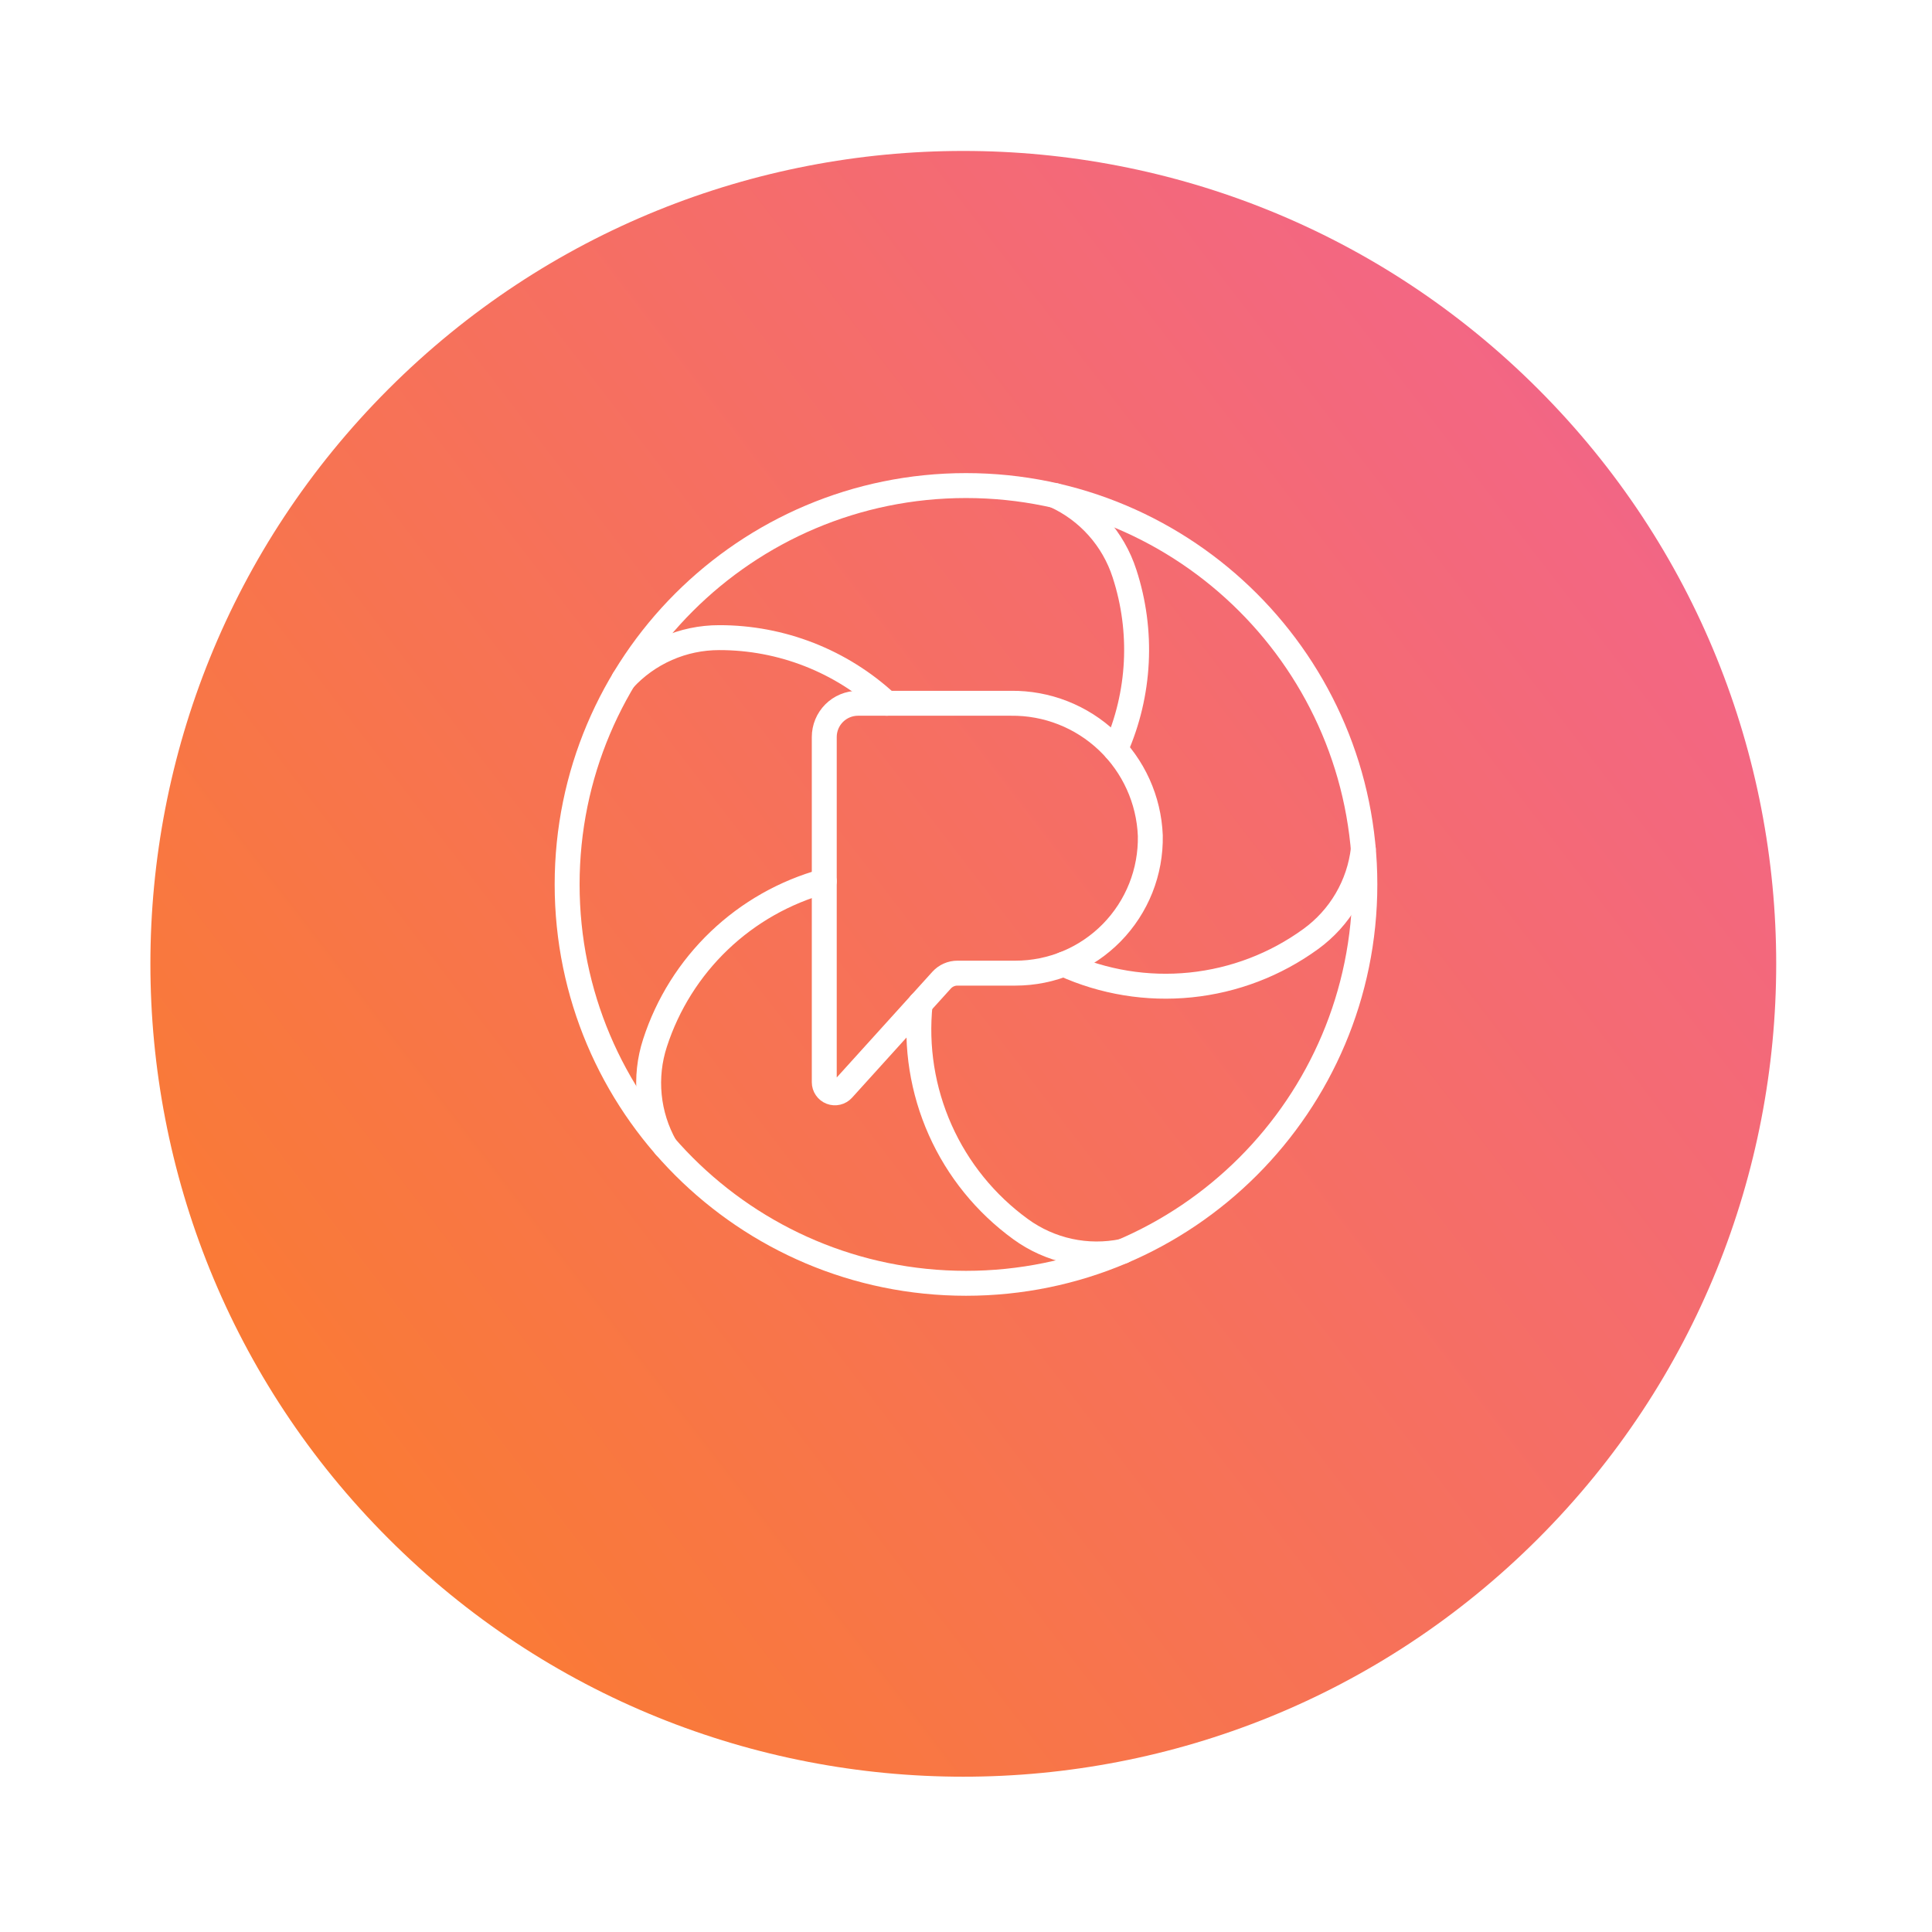 <svg width="155" height="155" viewBox="0 0 155 155" fill="none" xmlns="http://www.w3.org/2000/svg">
<g filter="url(#filter0_d_4304_8771)">
<path d="M123.399 117.44C148.868 91.972 148.868 50.679 123.399 25.211C97.93 -0.257 56.637 -0.257 31.168 25.211C5.699 50.679 5.699 91.972 31.168 117.44C56.637 142.908 97.93 142.908 123.399 117.44Z" fill="url(#paint0_linear_4304_8771)"/>
</g>
<path d="M81.105 56.422H68.835C68.479 56.422 68.127 56.492 67.799 56.628C67.471 56.764 67.172 56.964 66.921 57.215C66.67 57.467 66.47 57.765 66.335 58.093C66.199 58.422 66.129 58.774 66.129 59.129V86.822C66.129 86.995 66.181 87.163 66.279 87.306C66.376 87.448 66.515 87.558 66.676 87.62C66.838 87.682 67.014 87.694 67.182 87.653C67.35 87.613 67.501 87.523 67.617 87.395L75.543 78.636C75.703 78.459 75.899 78.317 76.117 78.22C76.336 78.123 76.572 78.073 76.811 78.073H81.465C82.904 78.073 84.328 77.786 85.654 77.229C86.981 76.673 88.183 75.857 89.191 74.83C90.198 73.803 90.991 72.586 91.523 71.249C92.054 69.912 92.314 68.483 92.287 67.044C92.173 64.167 90.941 61.447 88.853 59.463C86.764 57.479 83.985 56.388 81.105 56.422Z" stroke="white" stroke-width="2" stroke-linecap="round" stroke-linejoin="round"/>
<path d="M77.5 102.956C95.173 102.956 109.5 88.629 109.5 70.956C109.5 53.283 95.173 38.956 77.5 38.956C59.827 38.956 45.5 53.283 45.5 70.956C45.5 88.629 59.827 102.956 77.5 102.956Z" stroke="white" stroke-width="2" stroke-linecap="round" stroke-linejoin="round"/>
<path d="M50.037 54.521C51.011 53.459 52.195 52.611 53.515 52.032C54.834 51.453 56.26 51.154 57.701 51.156C62.688 51.149 67.492 53.03 71.148 56.422M84.634 39.754C85.948 40.351 87.122 41.215 88.082 42.291C89.043 43.368 89.769 44.632 90.213 46.005C91.725 50.636 91.471 55.663 89.498 60.118M109.377 68.124C109.212 69.552 108.752 70.932 108.025 72.173C107.299 73.415 106.322 74.492 105.157 75.336C102.328 77.394 99.003 78.665 95.522 79.02C92.041 79.375 88.528 78.801 85.341 77.356M90.076 100.391C88.661 100.681 87.202 100.673 85.791 100.367C84.38 100.06 83.048 99.463 81.881 98.613C79.07 96.572 76.845 93.828 75.431 90.655C74.016 87.482 73.462 83.993 73.823 80.538M53.374 91.979C52.669 90.726 52.231 89.341 52.09 87.91C51.948 86.479 52.105 85.035 52.551 83.668C53.562 80.55 55.332 77.732 57.702 75.467C60.072 73.203 62.967 71.562 66.128 70.694" stroke="white" stroke-width="2" stroke-linecap="round" stroke-linejoin="round"/>
<defs>
<filter id="filter0_d_4304_8771" x="0.066" y="0.11" width="154.434" height="154.431" filterUnits="userSpaceOnUse" color-interpolation-filters="sRGB">
<feFlood flood-opacity="0" result="BackgroundImageFix"/>
<feColorMatrix in="SourceAlpha" type="matrix" values="0 0 0 0 0 0 0 0 0 0 0 0 0 0 0 0 0 0 127 0" result="hardAlpha"/>
<feOffset dy="6"/>
<feGaussianBlur stdDeviation="6"/>
<feComposite in2="hardAlpha" operator="out"/>
<feColorMatrix type="matrix" values="0 0 0 0 0 0 0 0 0 0 0 0 0 0 0 0 0 0 0.25 0"/>
<feBlend mode="normal" in2="BackgroundImageFix" result="effect1_dropShadow_4304_8771"/>
<feBlend mode="normal" in="SourceGraphic" in2="effect1_dropShadow_4304_8771" result="shape"/>
</filter>
<linearGradient id="paint0_linear_4304_8771" x1="165.224" y1="-17.469" x2="-53.676" y2="150.78" gradientUnits="userSpaceOnUse">
<stop stop-color="#EF5DA8"/>
<stop offset="1" stop-color="#FF8800"/>
</linearGradient>
</defs>
</svg>
